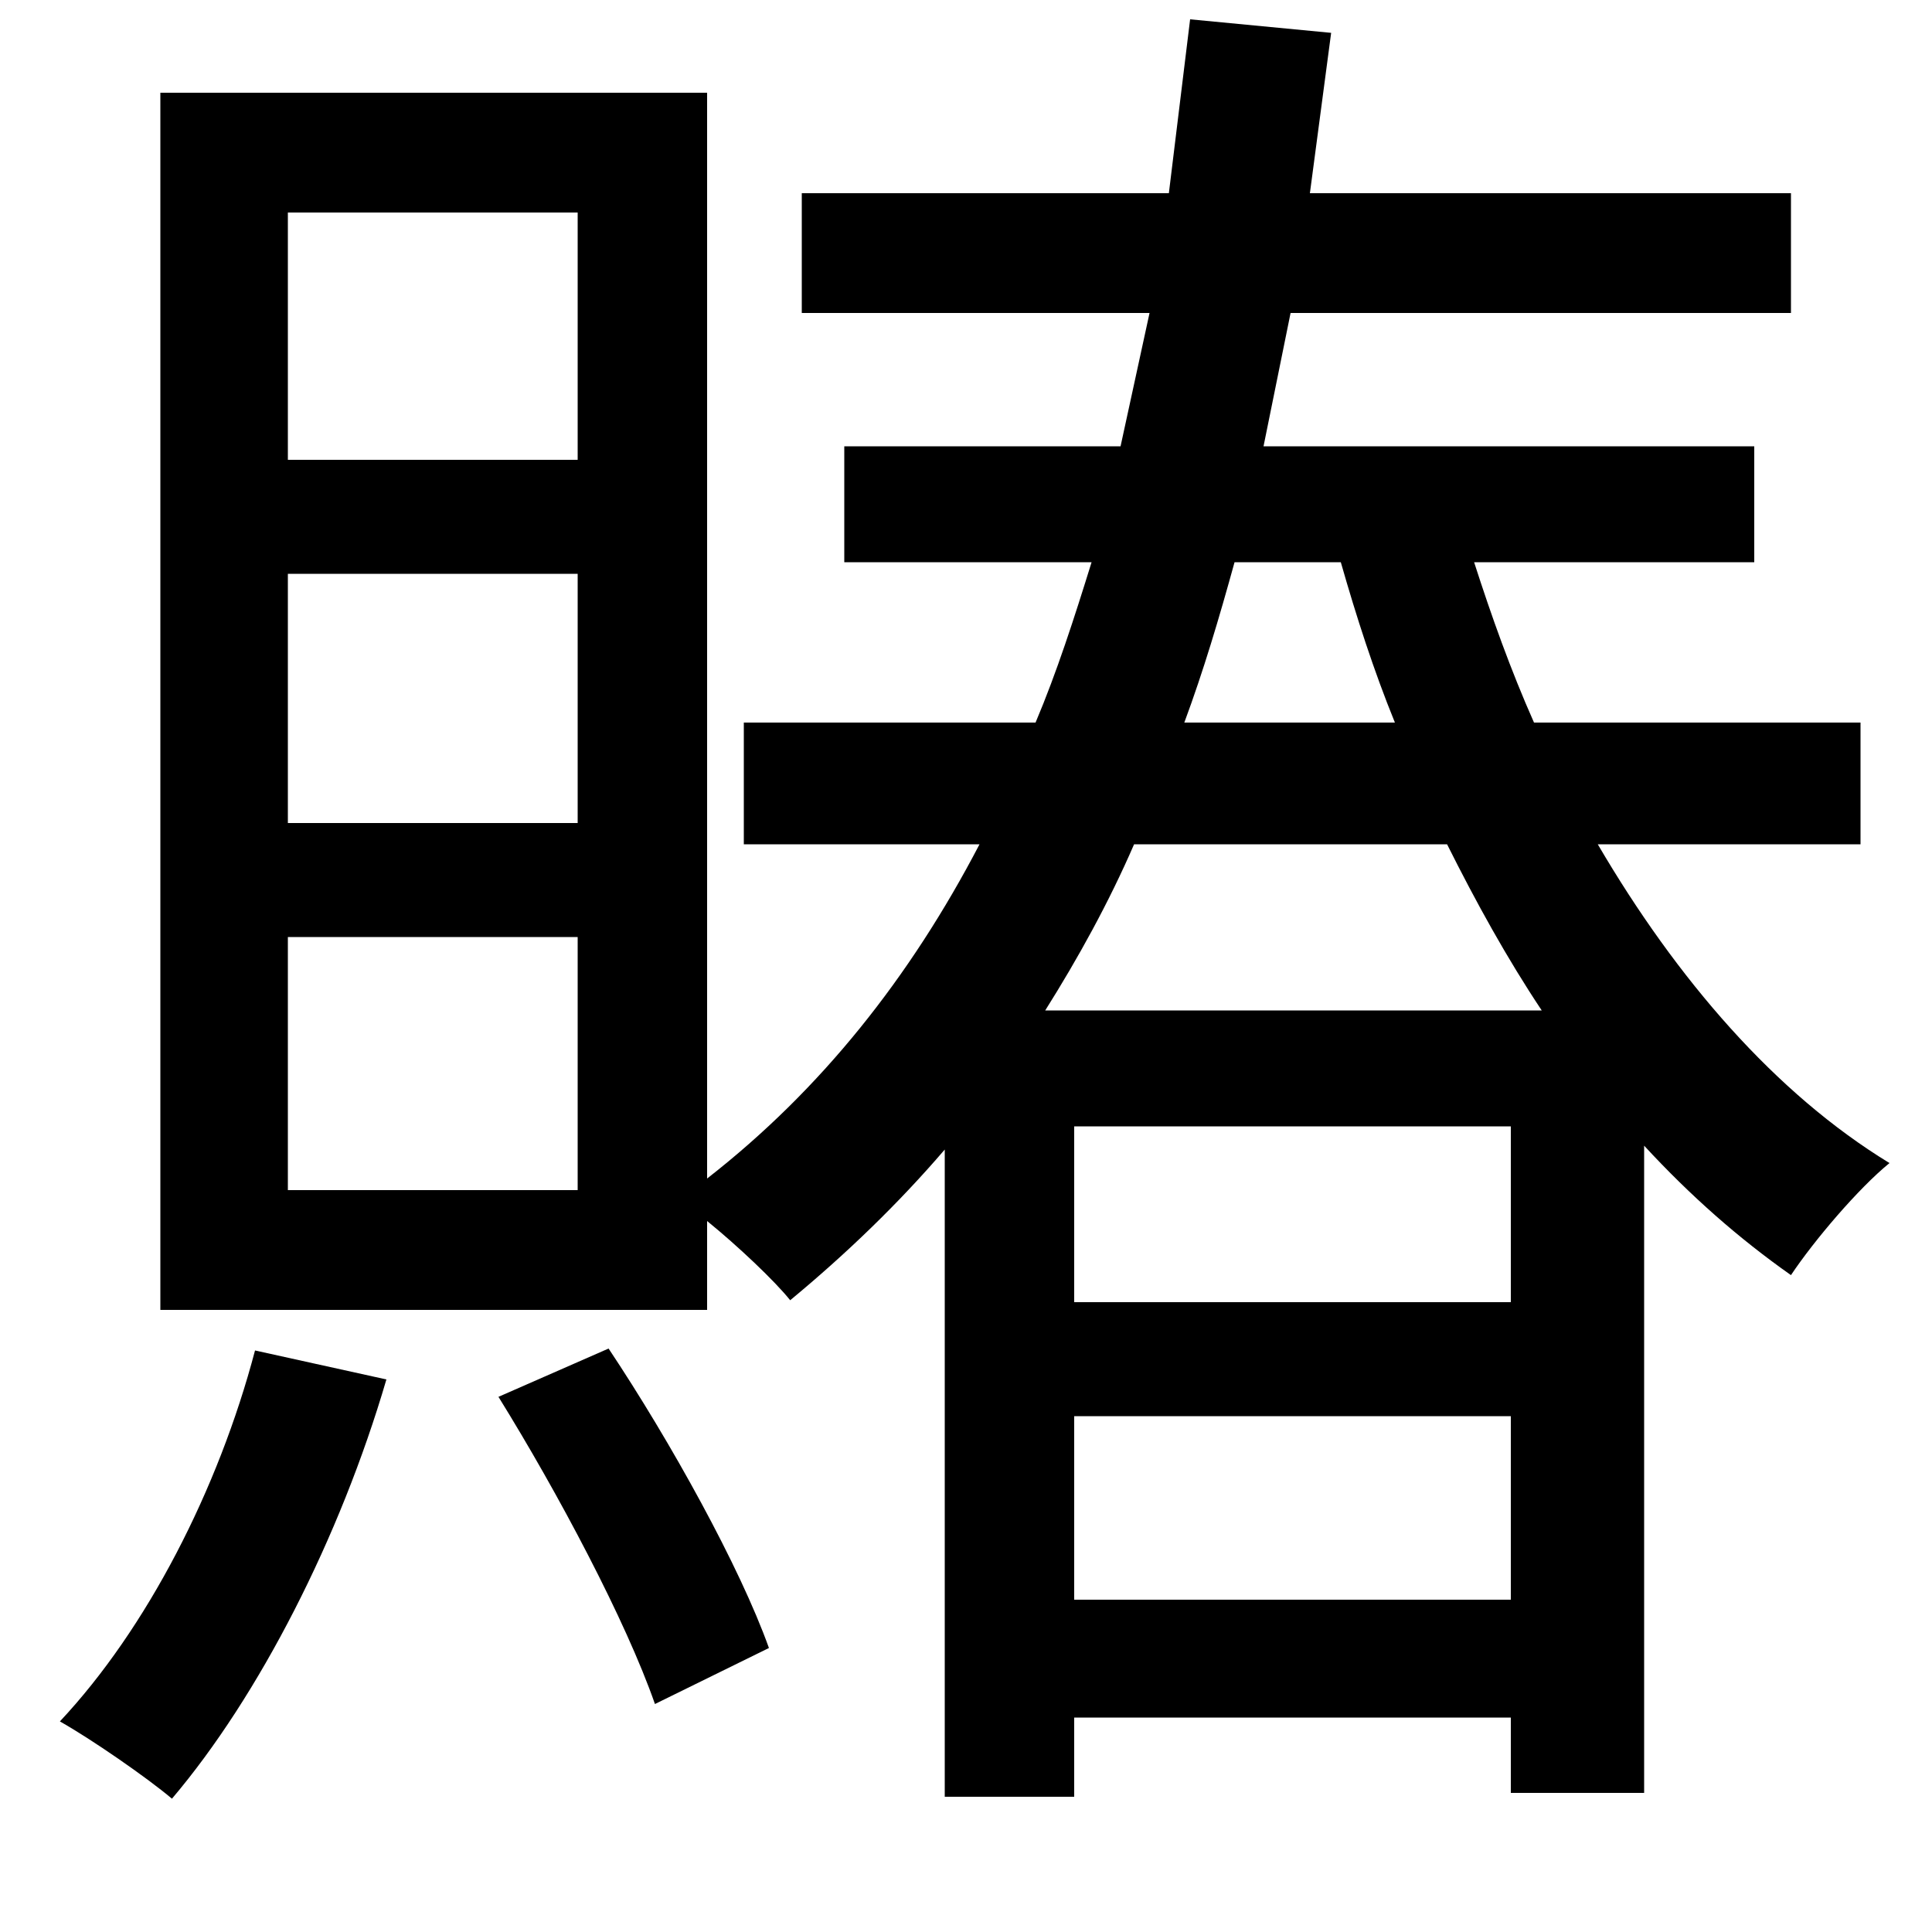 <svg xmlns="http://www.w3.org/2000/svg"
    viewBox="0 0 1000 1000">
  <!--
© 2014-2021 Adobe (http://www.adobe.com/).
Noto is a trademark of Google Inc.
This Font Software is licensed under the SIL Open Font License, Version 1.1. This Font Software is distributed on an "AS IS" BASIS, WITHOUT WARRANTIES OR CONDITIONS OF ANY KIND, either express or implied. See the SIL Open Font License for the specific language, permissions and limitations governing your use of this Font Software.
http://scripts.sil.org/OFL
  -->
<path d="M132 699C113 771 76 843 31 891 47 900 76 920 89 931 134 878 176 796 200 714ZM258 723C289 773 324 839 339 882L398 853C383 811 347 746 315 698ZM149 297L299 297 299 426 149 426ZM149 485L299 485 299 616 149 616ZM149 110L299 110 299 238 149 238ZM83 48L83 678 366 678 366 632C382 645 401 663 409 673 438 649 465 623 489 595L489 930 556 930 556 889 782 889 782 928 851 928 851 593C875 619 900 641 927 660 939 642 962 615 978 602 919 566 868 507 827 437L963 437 963 374 794 374C782 347 772 319 763 291L908 291 908 231 654 231 668 162 927 162 927 100 678 100 689 17 616 10 605 100 415 100 415 162 595 162 580 231 437 231 437 291 565 291C556 320 547 348 536 374L385 374 385 437 507 437C471 506 425 564 366 610L366 48ZM639 291L694 291C702 319 711 347 722 374L613 374C623 347 631 320 639 291ZM587 437L749 437C764 467 780 496 798 523L541 523C558 496 574 467 587 437ZM556 828L556 733 782 733 782 828ZM556 674L556 583 782 583 782 674Z"/>
</svg>